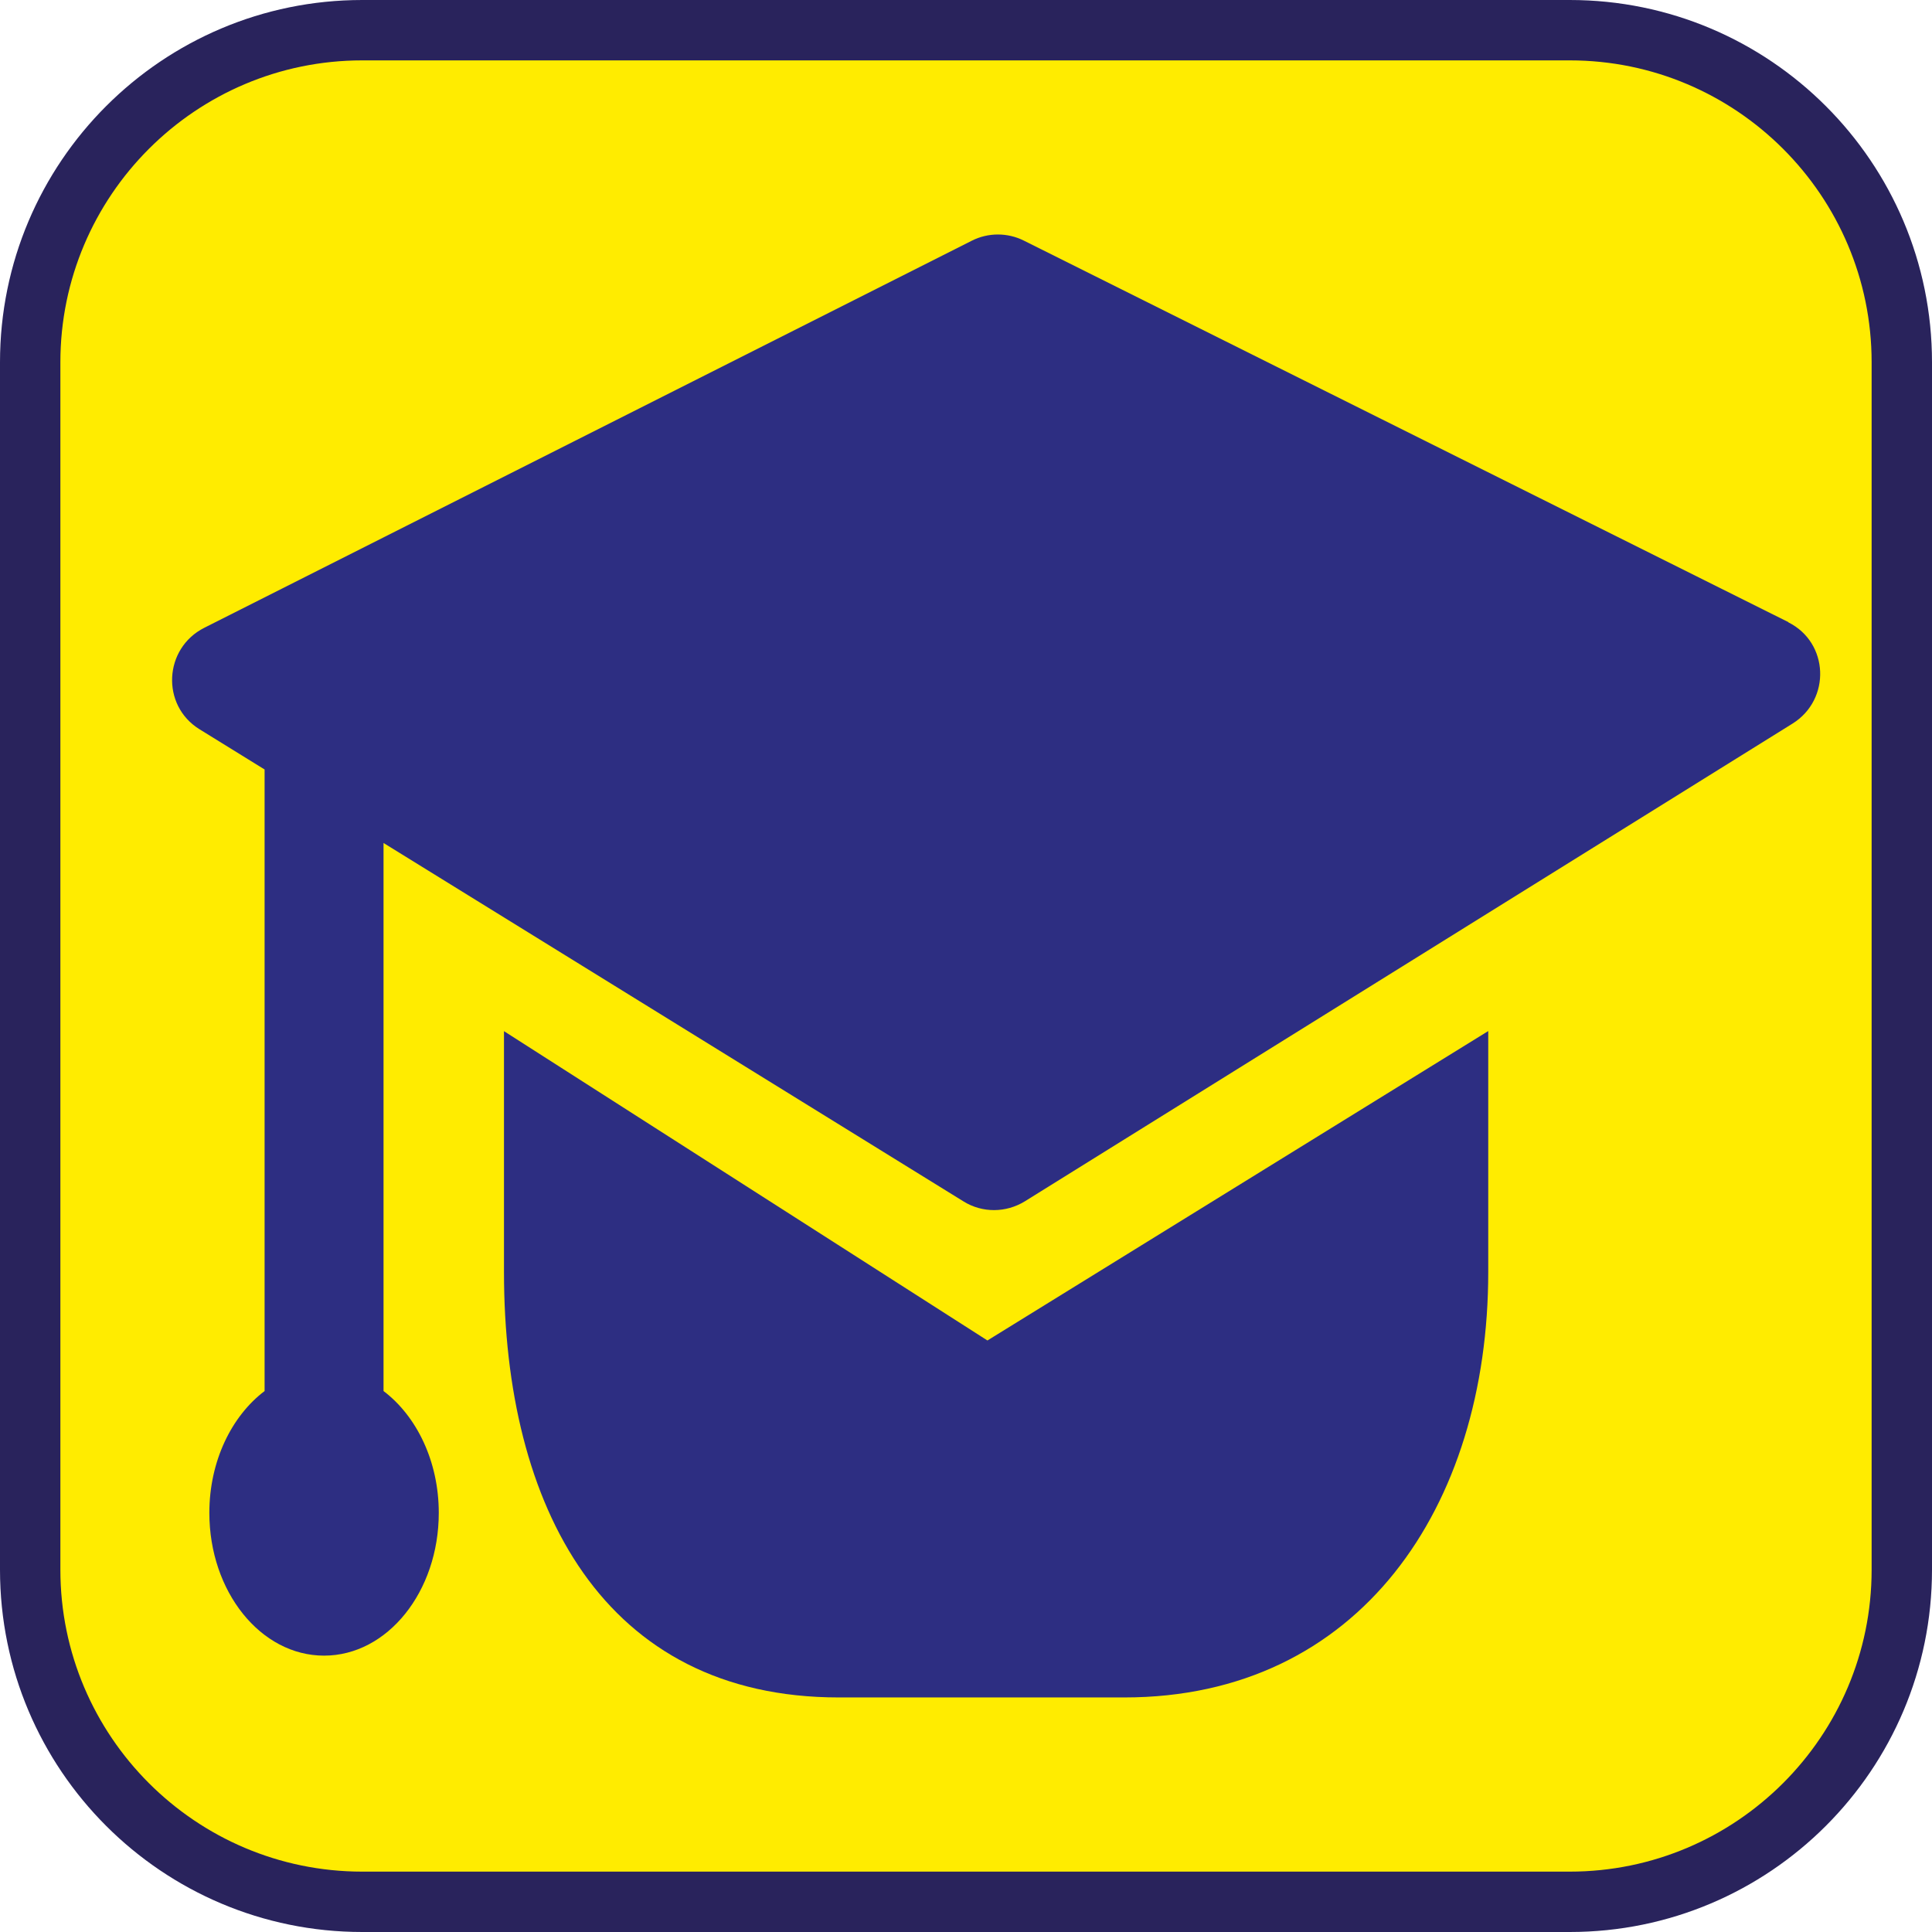 <?xml version="1.0" encoding="UTF-8"?><svg xmlns="http://www.w3.org/2000/svg" viewBox="0 0 128 128"><defs><style>.cls-1{fill:#ffec00;}.cls-2{fill:#29235c;}.cls-3{fill:#2d2e82;}</style></defs><g id="cuadrobase"><g><rect class="cls-1" x="2" y="2" width="124" height="124" rx="22" ry="22"/><path class="cls-2" d="M104,4c11.03,0,20,8.97,20,20V104c0,11.03-8.97,20-20,20H24c-11.03,0-20-8.97-20-20V24C4,12.97,12.97,4,24,4H104m0-4H24C10.75,0,0,10.75,0,24V104C0,117.25,10.75,128,24,128H104c13.25,0,24-10.75,24-24V24c0-13.25-10.75-24-24-24h0Z"/></g></g><g id="figura"><g><path class="cls-3" d="M33.39,68.31v15.96c0,15.57,6.61,28.19,22.18,28.19h18.92c15.57,0,24.11-12.62,24.11-28.19v-15.96l-33.18,20.5-32.04-20.5Z"/><path class="cls-3" d="M118.49,41.22L67.83,15.94c-1.08-.54-2.37-.54-3.45,.01L13.54,41.59c-2.7,1.36-2.88,5.14-.33,6.72l4.32,2.67v41.18c-2.19,1.66-3.66,4.65-3.66,8.07,0,5.22,3.4,9.46,7.6,9.46s7.6-4.24,7.6-9.46c0-3.42-1.47-6.41-3.66-8.07V55.85l38.43,23.75c1.24,.77,2.81,.76,4.06-.01l50.86-31.65c2.56-1.6,2.41-5.37-.28-6.71Z"/></g></g></svg>